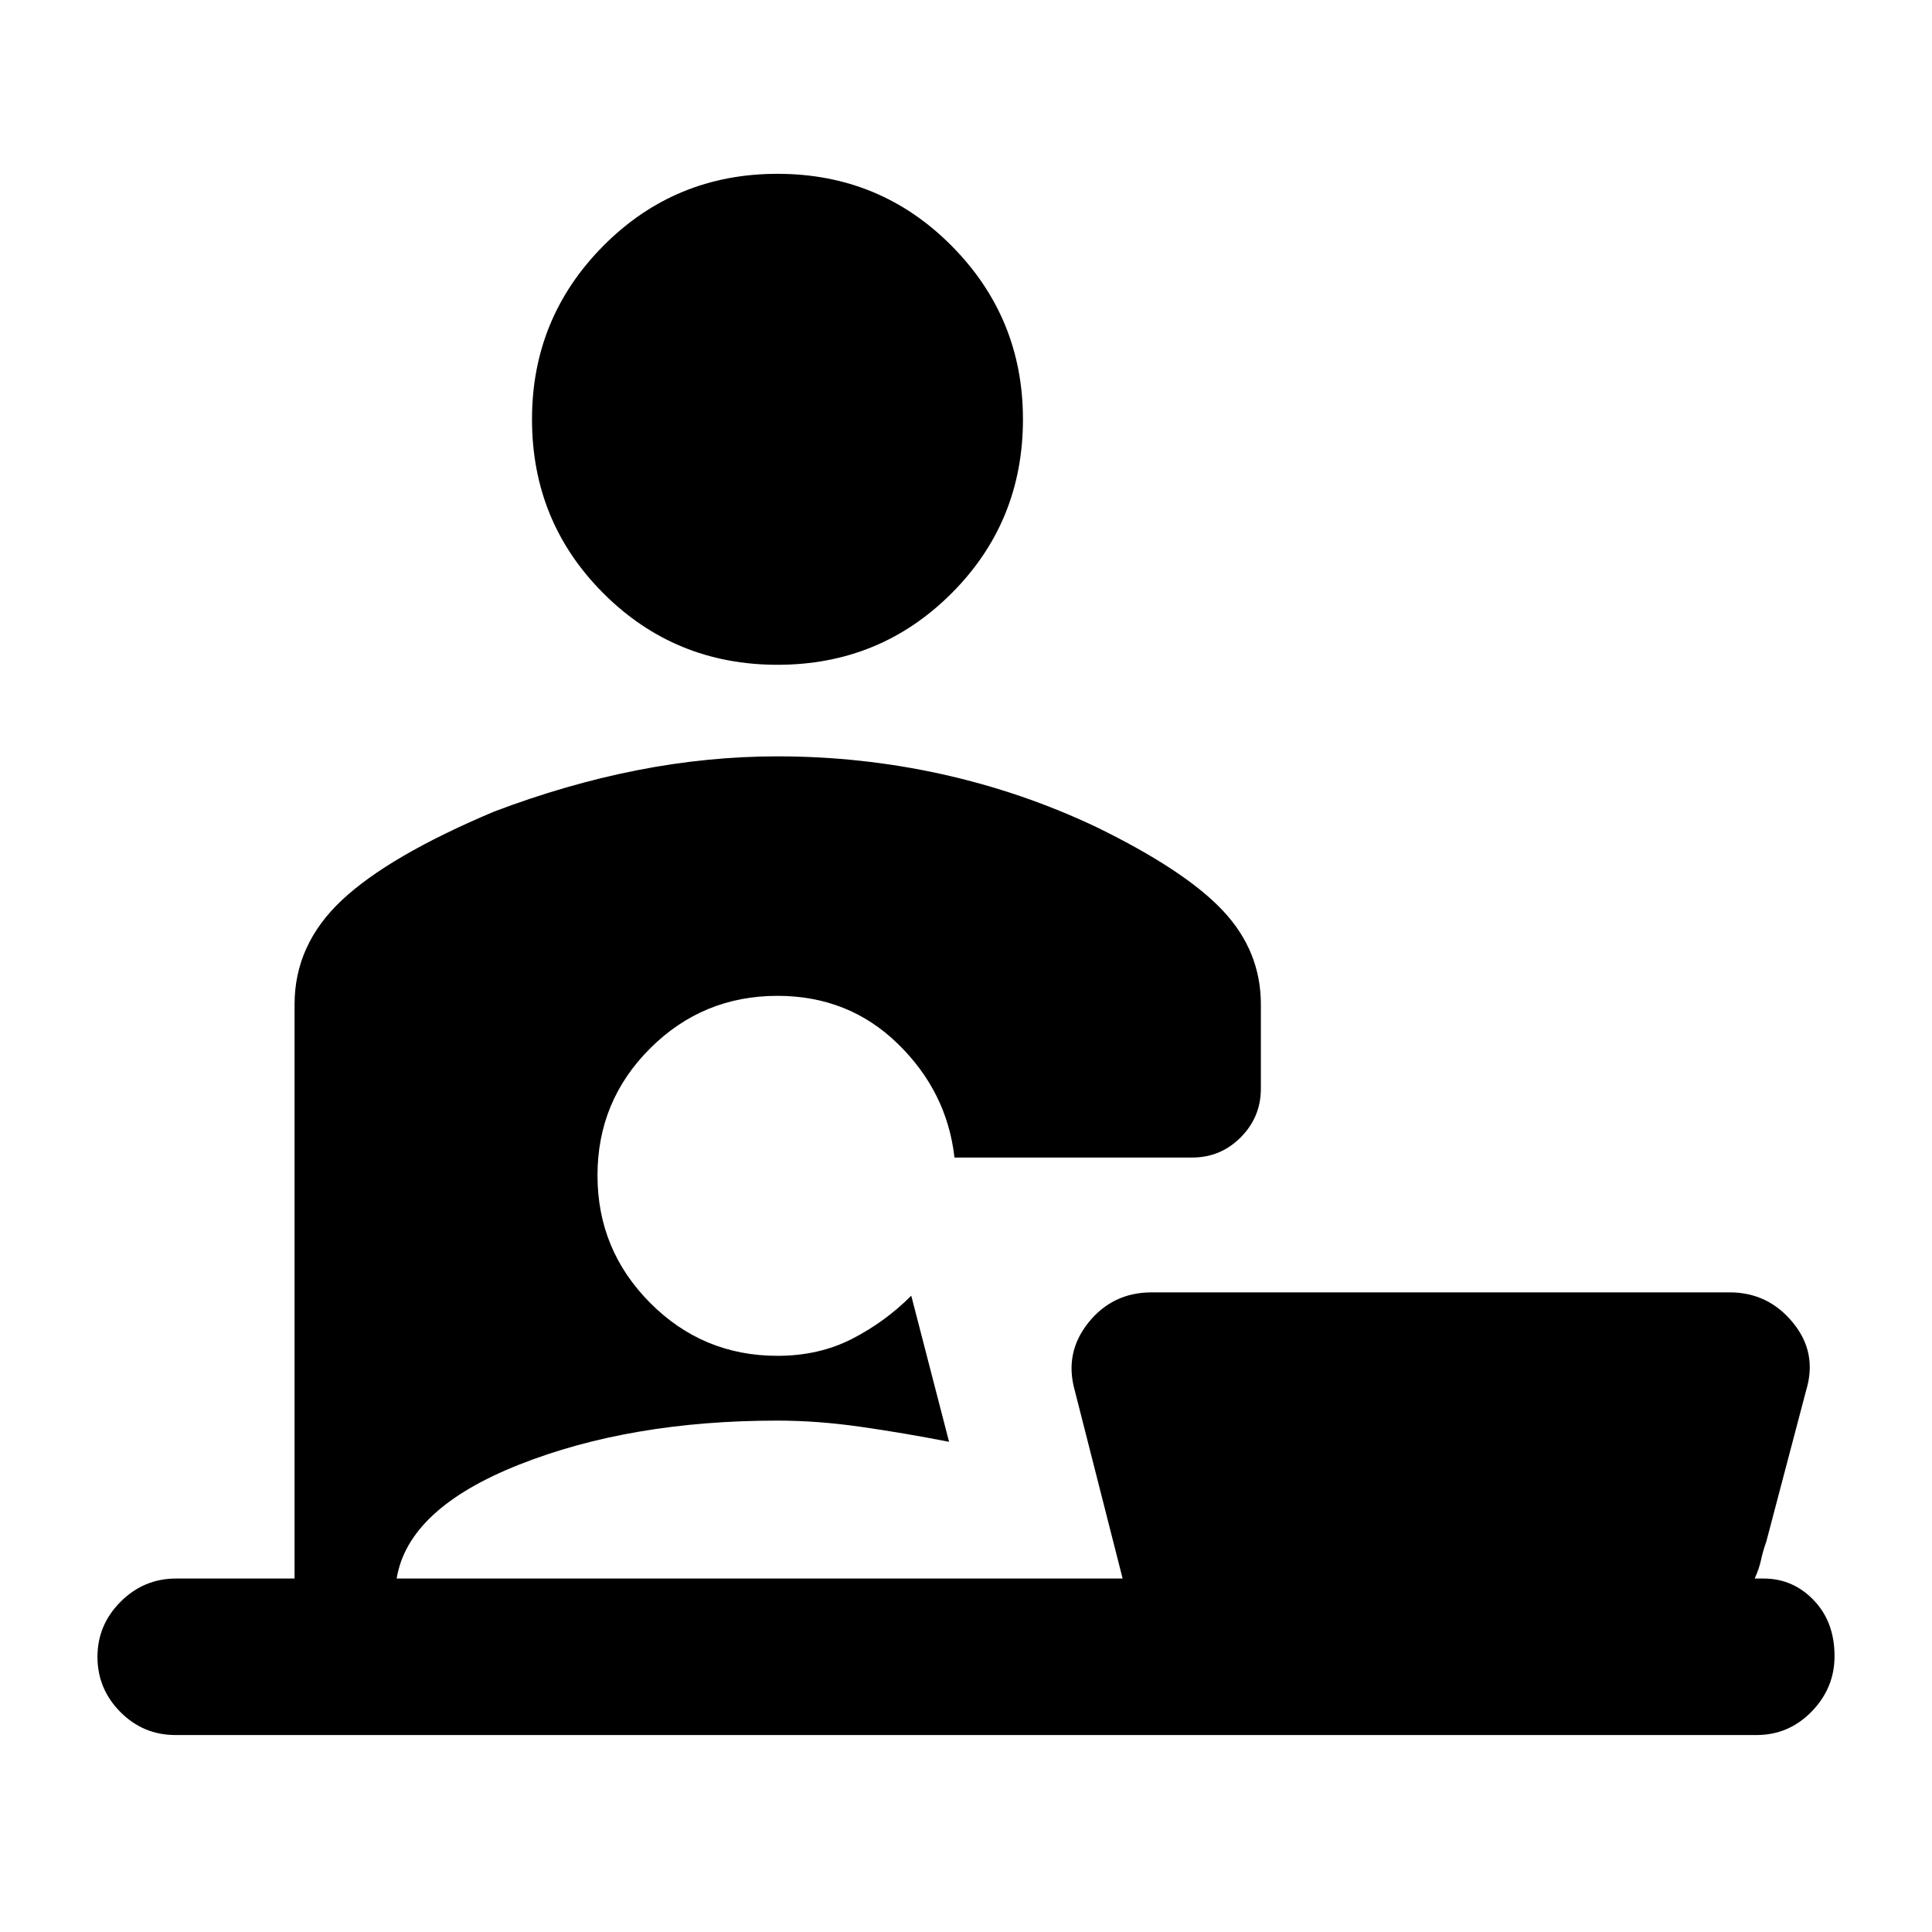 <svg xmlns="http://www.w3.org/2000/svg" height="20" viewBox="0 -960 960 960" width="20"><path d="M386.33-629.67q-50.99 0-86.49-35.5-35.49-35.49-35.49-86.48 0-50.49 35.49-86.24 35.5-35.74 86.49-35.74 50.99 0 86.48 35.74 35.49 35.75 35.49 86.24 0 50.99-35.49 86.48-35.49 35.5-86.48 35.5ZM87.2-97.87q-16.04 0-27.4-11.46-11.37-11.47-11.37-27.39t11.53-27.41q11.52-11.5 27.47-11.5h58.94v-285.33q0-29.65 23.41-51.67 23.41-22.03 75.59-44.04 36.2-13.74 71.31-20.62 35.12-6.88 69.65-6.88 41.67 0 81.69 8.85 40.03 8.86 76.78 26.3 43.98 21.45 62.85 41.53 18.87 20.08 18.87 46.53v41.92q0 14.1-10 24.16-10 10.05-24.02 10.05H474.27q-3.66-32.65-28.12-56.5-24.45-23.84-59.82-23.84-37.12 0-63.28 26.1-26.16 26.1-26.16 63.13t26.16 63.33q26.16 26.31 63.28 26.31 20.59 0 37.01-8.41 16.42-8.4 29.46-21.46l18.79 72.6q-21.81-4.28-43.56-7.41-21.74-3.13-41.7-3.13-73.09 0-128.32 21.86-55.23 21.86-60.92 56.62h360.74l-23.78-93.42q-5.27-18.71 6.77-33.74 12.04-15.04 31.44-15.04h287.2q19.08 0 31.39 14.99 12.32 14.98 6.61 33.71L877.67-194q-1.76 4.96-2.64 9.18-.88 4.23-3.14 9.19h4.5q14.51 0 24.84 10.75 10.34 10.74 10.34 27.8 0 15.86-11.37 27.54-11.36 11.67-27.4 11.67H87.2Z"/></svg>